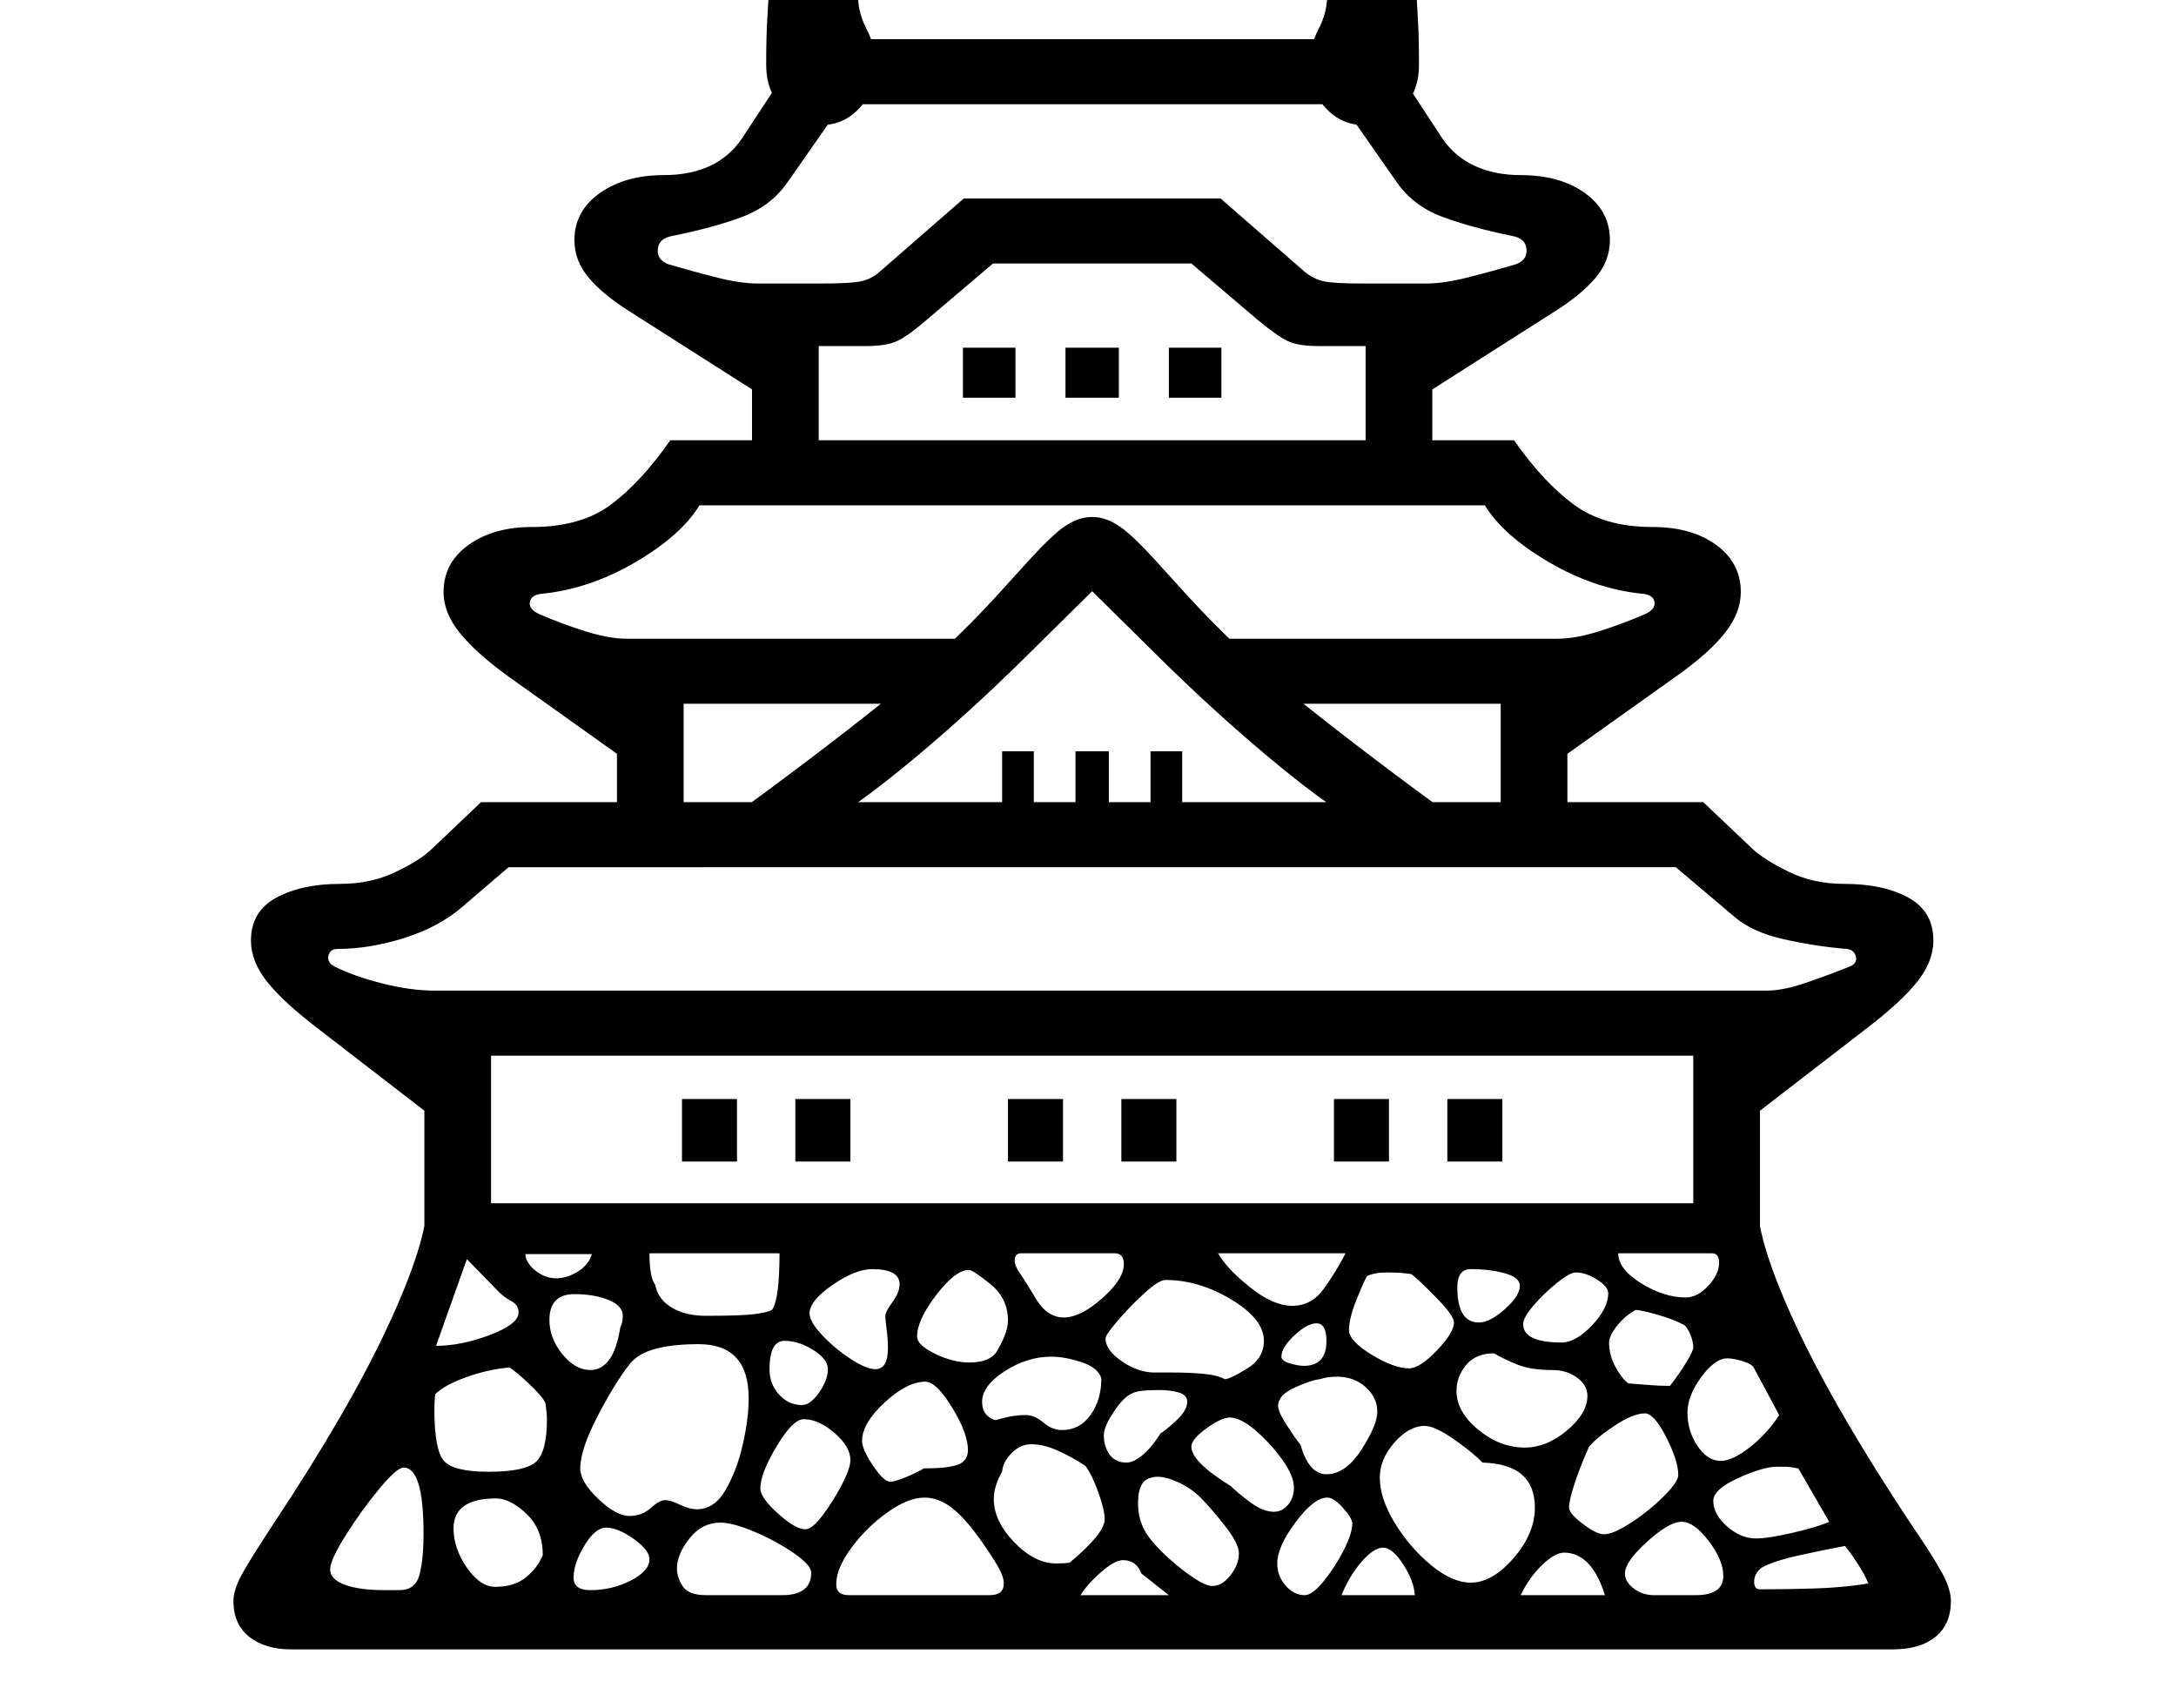 <svg xmlns="http://www.w3.org/2000/svg" viewBox="-10 0 2610 2048"><path d="M339 1978q-31 0-50-15t-19-43q0-14 11-33.5t36-57.5q91-137 138-238t47-148h1596q0 48 47 148.5t138 237.5q26 38 36.5 57.5t10.5 33.5q0 28-18.5 43t-50.5 15zm113-71h17q19 0 24-18t5-50q0-79-24-79-8 0-29.5 26t-40 55.5T386 1882q0 12 17.5 18.5t48.5 6.5zm132-4q23 0 37-11.5t20-26.5q0-31-19.5-49.5T585 1797q-51 0-51 36 0 24 16 47t34 23zm114 4q26 0 48.5-11.5T769 1870q0-11-19-24.5t-33-13.5q-13 0-26 21.5t-13 38.5q0 15 20 15zm-122-142q44 0 57-12t13-51q0-8-2-20-4-8-20-23t-23-19q-25 2-51.5 11.5T512 1672q-1 8-1 18 0 49 11.5 62t53.5 13zm-63-151q30 0 64.5-13t34.5-27q0-9-8.5-13.5T588 1549l-38-39zm324 299h91q35 0 35-27 0-9-21-23.5t-47-25.5-41-11q-22 0-37 19t-15 36q0 11 7 21.5t28 10.5zm-92-95q15 0 25.5-9.5t17.5-9.5q6 0 17.5 5.5t20.5 5.5q21 0 34.5-23.5T881 1732t7-55q0-65-60-65-31 0-51.5 5.5T746 1635q-17 21-38.5 62t-21.5 64q0 16 21.5 36.5T745 1818zm-47-175q28 0 36-51 3-6 3-14 0-12-17-19t-41-7q-30 0-30 31 0 22 15.5 41t33.5 19zm-41-110q13 0 26-8t17-21h-80q1 11 12.5 20t24.5 9zm299 301q8 0 20.5-16.5t23-36.5 10.5-30q0-16-19-32.5t-37-16.5q-13 0-32.5 32.5T902 1785q0 11 21 30t33 19zm52 79h169q17 0 17-14 0-8-6.5-19.5T1167 1848q-19-27-35-39.5t-33-12.5q-20 0-45 18t-43 42.5-18 43.5q0 13 15 13zm-56-228q10 0 20.5-15t10.5-28q0-12-17.5-23t-34.5-11q-18 0-18 34 0 18 11.5 30.5T952 1685zm-115-107q42 0 57.5-2t21.5-5q5-8 7-25.5t2-42.5H769q0 29 7 38 3 17 19.5 27t41.5 10zm221 199q5 0 18.5-5.5t21.5-10.5q29 0 41-4.5t12-17.5q0-20-19-51t-32-31q-22 0-49 25t-27 46q0 10 13 29.5t21 19.5zm-18-135q15 0 15-25 0-12-1.5-22.5t-1.5-16.5q0-5 8.5-16.5t8.5-21.5q0-18-33-18-20 0-47.5 19t-27.5 34q0 10 15 26t34 28.5 30 12.5zm217 233q10 0 16-1 42-35 42-52 0-11-7.5-32t-15.5-32q-15-10-32.5-18t-32.5-8q-13 0-23.5 10.5T1192 1765q-10 17-10 33 0 26 24.5 51.5t50.5 25.5zm29 38h106l-33-26q-6-16-22-16-10 0-26.5 14.5T1286 1913zm-478-520v-75h66v75zm345 241q12 0 20.5-3.5t12.5-10.5q13-22 13-36 0-27-21-44t-26-17q-16 0-39 30t-23 50q0 10 21.5 20.5t41.5 10.5zm111 81q21 0 34-18t13-44q-4-13-24-19.5t-36-6.5q-29 0-56 17.5t-27 36.5q0 11 6 16.5t11 5.5q19-6 35-6 11 0 21.5 9t22.5 9zm180 187q12 0 22-13t10-26q0-12-17-33.5t-29-33.5q-11-11-26-18t-26-7q-7 0-14 4-9 7-9 28 0 22 12 39 14 19 40 39.5t37 20.5zm-500-509v-75h66v75zm397 361q9 0 20-9.5t21-25.5q8-5 20-16.5t12-21.5q0-8-10-11t-24-3q-25 0-32 4-10 4-22 22t-12 28q0 14 7 23.5t20 9.5zm214 159q9 0 22.5-16.5t24-37 10.5-32.5q0-6-11-18.5t-19-12.5q-16 0-38 29.5t-22 49.5q0 15 10 26.5t23 11.5zm-37-100q10 0 17-8.5t7-20.5q0-14-14-33.5t-32-35-31-15.5q-10 0-28 13t-18 22q0 18 47 47 8 8 23.5 19.5t28.5 11.5zm-252-233q20 0 46-23t26-41q0-13-11-13h-112q-8 0-8 9 0 6 7 16 5 7 18.5 29.5t33.5 22.5zm333 333h88q-1-17-14-37t-24-20-25.5 16.5-24.5 40.5zm-140-259q6 0 26.5-12.5t20.5-33.5q0-26-39-49.5t-79-23.5q-8 0-25.5 16t-32 33-14.5 21q0 14 19.5 27.5t39.5 13.5h22q18 0 35.5 1.5t26.5 6.5zm122 114q23 0 42-29.5t19-45.5q0-17-14-29.5t-34-12.5q-12 0-21 3-10 1-30 10t-20 22q0 7 10 22.5t17 24.5q10 35 31 35zm-382-375v-75h66v75zm555 505q26 0 51.5-29.5t25.5-60.5q0-26-15.5-39.5T1768 1754q-10-11-33.5-27.5T1699 1710q-19 0-36.5 20t-17.5 42q0 25 18 54.5t43.5 50.5 47.5 21zm-200-260q27 0 27-30 0-21-12-21-11 0-26.5 14.5T1527 1627q0 5 10 8t17 3zm260 275h101q-16-51-49-51-11 0-26.5 15t-25.5 36zm-274-347q23 0 37.5-20t26.5-43h-153q10 18 38 40.5t51 22.5zm-205-173v-75h66v75zm-836 89v-150l-127-98q-42-32-61.5-56.5T291 1128q0-35 30.5-51.5T398 1060q37 0 67-14.5t43-27.5l59-56h1466l59 56q14 13 43.5 27.5t66.5 14.5q47 0 77 16.5t30 51.5q0 25-19.5 49.5T2228 1234l-127 98v150h-80v-216H579v216zm1181 159q13 0 33.5-21.5t20.5-33.5q0-8-21-29.5t-30-28.5q-6-1-13.5-1.5t-15.5-.5-13.5 1-10.5 3q-3 4-12.5 27.5t-9.5 37.5q0 13 27 29.5t45 16.5zm294 272h50q33 0 33-23 0-19-17.5-42t-32.5-23-41.5 24-26.5 38q0 10 10.5 18t24.5 8zm-155-177q26 0 50.5-20.5t24.5-41.5q0-13-12.5-22t-29.5-9q-26 0-42-6.5t-28-13.5q-22 0-33.5 14t-11.5 31q0 25 26 46.5t56 21.5zm95 104q11 0 32.5-14t39-31.5 17.5-25.5q0-17-14.5-45.5T1963 1695q-14 0-36 14.5t-31 25.5q-10 22-17 43t-7 30q0 7 16.5 19.5t25.5 12.5zM511 1188h1598q20 0 47.5-9.5t52.5-19.5q9-4 7-12t-11-9q-37-3-75-11.5t-59-26.5l-71-60H600l-56 48q-28 24-69.5 37t-79.5 13q-9 0-11 8t7 13q24 12 58 20.5t62 8.5zm1253 398q13 0 31-16t18-28q0-10-18-15t-41-5q-16 0-16 22 0 42 26 42zm-572-597v-88h38v88zm398 404v-75h66v75zm511 513q31 0 65-1t65-6q-4-10-12-22.5t-16-22.5q-17 3-51.5 10.5T2103 1880q-9 7-9 17 0 9 7 9zm-238-296q17 0 36.5-20.5t19.5-38.5q0-8-13.5-16.5t-25.5-8.5q-7 0-22.5 12.5t-28 27-12.5 22.5q0 22 46 22zm233 235q15 0 45-7t43-13l-37-64q-10-2-15.5-2H2121q-16 0-46 13.5t-30 27.5q0 16 16.5 30.5t34.5 14.5zm-103-183q11-14 19.5-28t8.5-18q0-7-3.5-15.5t-7.5-11.5q-13-7-32.5-12.5t-25.5-5.5q-13 7-22.5 19t-9.5 20q0 15 7.5 29t15.5 20q14 1 25 2t25 1zm-713-673v-88h40v88zm774 763q14 0 35-16.5t35-38.5l-30-56q-2-5-13.5-8.5t-18.5-3.5q-15 0-31.5 22.5T2014 1694q0 22 12 40t28 18zm-328-359v-75h66v75zm-356-404v-88h38v88zm642 567q14 0 27-14t13-28q0-11-9-11h-112q0 19 27.5 36t53.5 17zM859 986q110-80 187.5-142T1186 714l30-33q33-37 50-49t34-12 34 12 50 49l30 33q62 68 139.5 130T1741 986h-124q-42-25-106-78.5T1382 790l-82-81-82 81q-65 64-129 117.5T983 986zm-129 7v-89l-132-94q-37-27-56.5-51T522 710q0-35 30-56.5t76-21.5q59 0 95-27t71-77h1012q35 50 71.5 77t94.5 27q47 0 76.5 21.5T2078 710q0 25-19 49t-57 51l-132 94v89h-80V844h-329v-78h397q21 0 48.5-8.5T1962 737q14-6 12.5-15t-15.5-10q-57-6-111.5-38t-76.5-68H829q-22 36-76.5 68T641 712q-14 1-15.5 10t12.5 15q28 12 55.5 20.5T742 766h397v78H810v149zm415-516v-60h63v60zm123 0v-60h64v60zM975 150q-28 0-47-20.5T909 78q0-36 1.5-58.5T912-16q0-18-10-30t-22-16q2-17 15-28.5t32-11.5q27 0 41 24 13-24 39-24 19 0 32.5 10.5T1054-65q-35 12-35 58 0 22 10.5 42t10.5 43q0 31-19 51.5T975 150zm417 327v-60h63v60zM892 578V467l-146-93q-32-20-49.5-40.5T679 288q0-35 30.5-56.5T786 210q32 0 55.5-11t38.5-33l78-119h684l78 119q15 22 39 33t55 11q47 0 77 21.5t30 56.5q0 25-17.5 45.5T1854 374l-146 93v111h-80V415h-57q-24 0-36.5-6t-35.5-25l-80-68h-238l-80 68q-22 19-35 25t-37 6h-57v163zm7-238h78q32 0 45-2.5t23-11.5l101-88h308l101 88q11 9 23.5 11.5t44.5 2.5h78q21 0 50.5-7.5T1808 317q14-5 13-18t-17-16q-49-10-84-23t-55-42l-65-93h-600l-65 93q-20 29-54.5 42T796 283q-16 3-17 16t13 18q27 8 56.5 15.5T899 340zm727-190q-27 0-46-20.5T1561 78q0-23 10.5-43T1582-7q0-46-35-58 2-16 15-26.5t32-10.5q26 0 39 24 14-24 41-24 19 0 32.5 11.5T1721-62q-12 4-22 16t-10 30q0 13 1.5 35.5T1692 78q0 31-19 51.5t-47 20.5z"/></svg>
